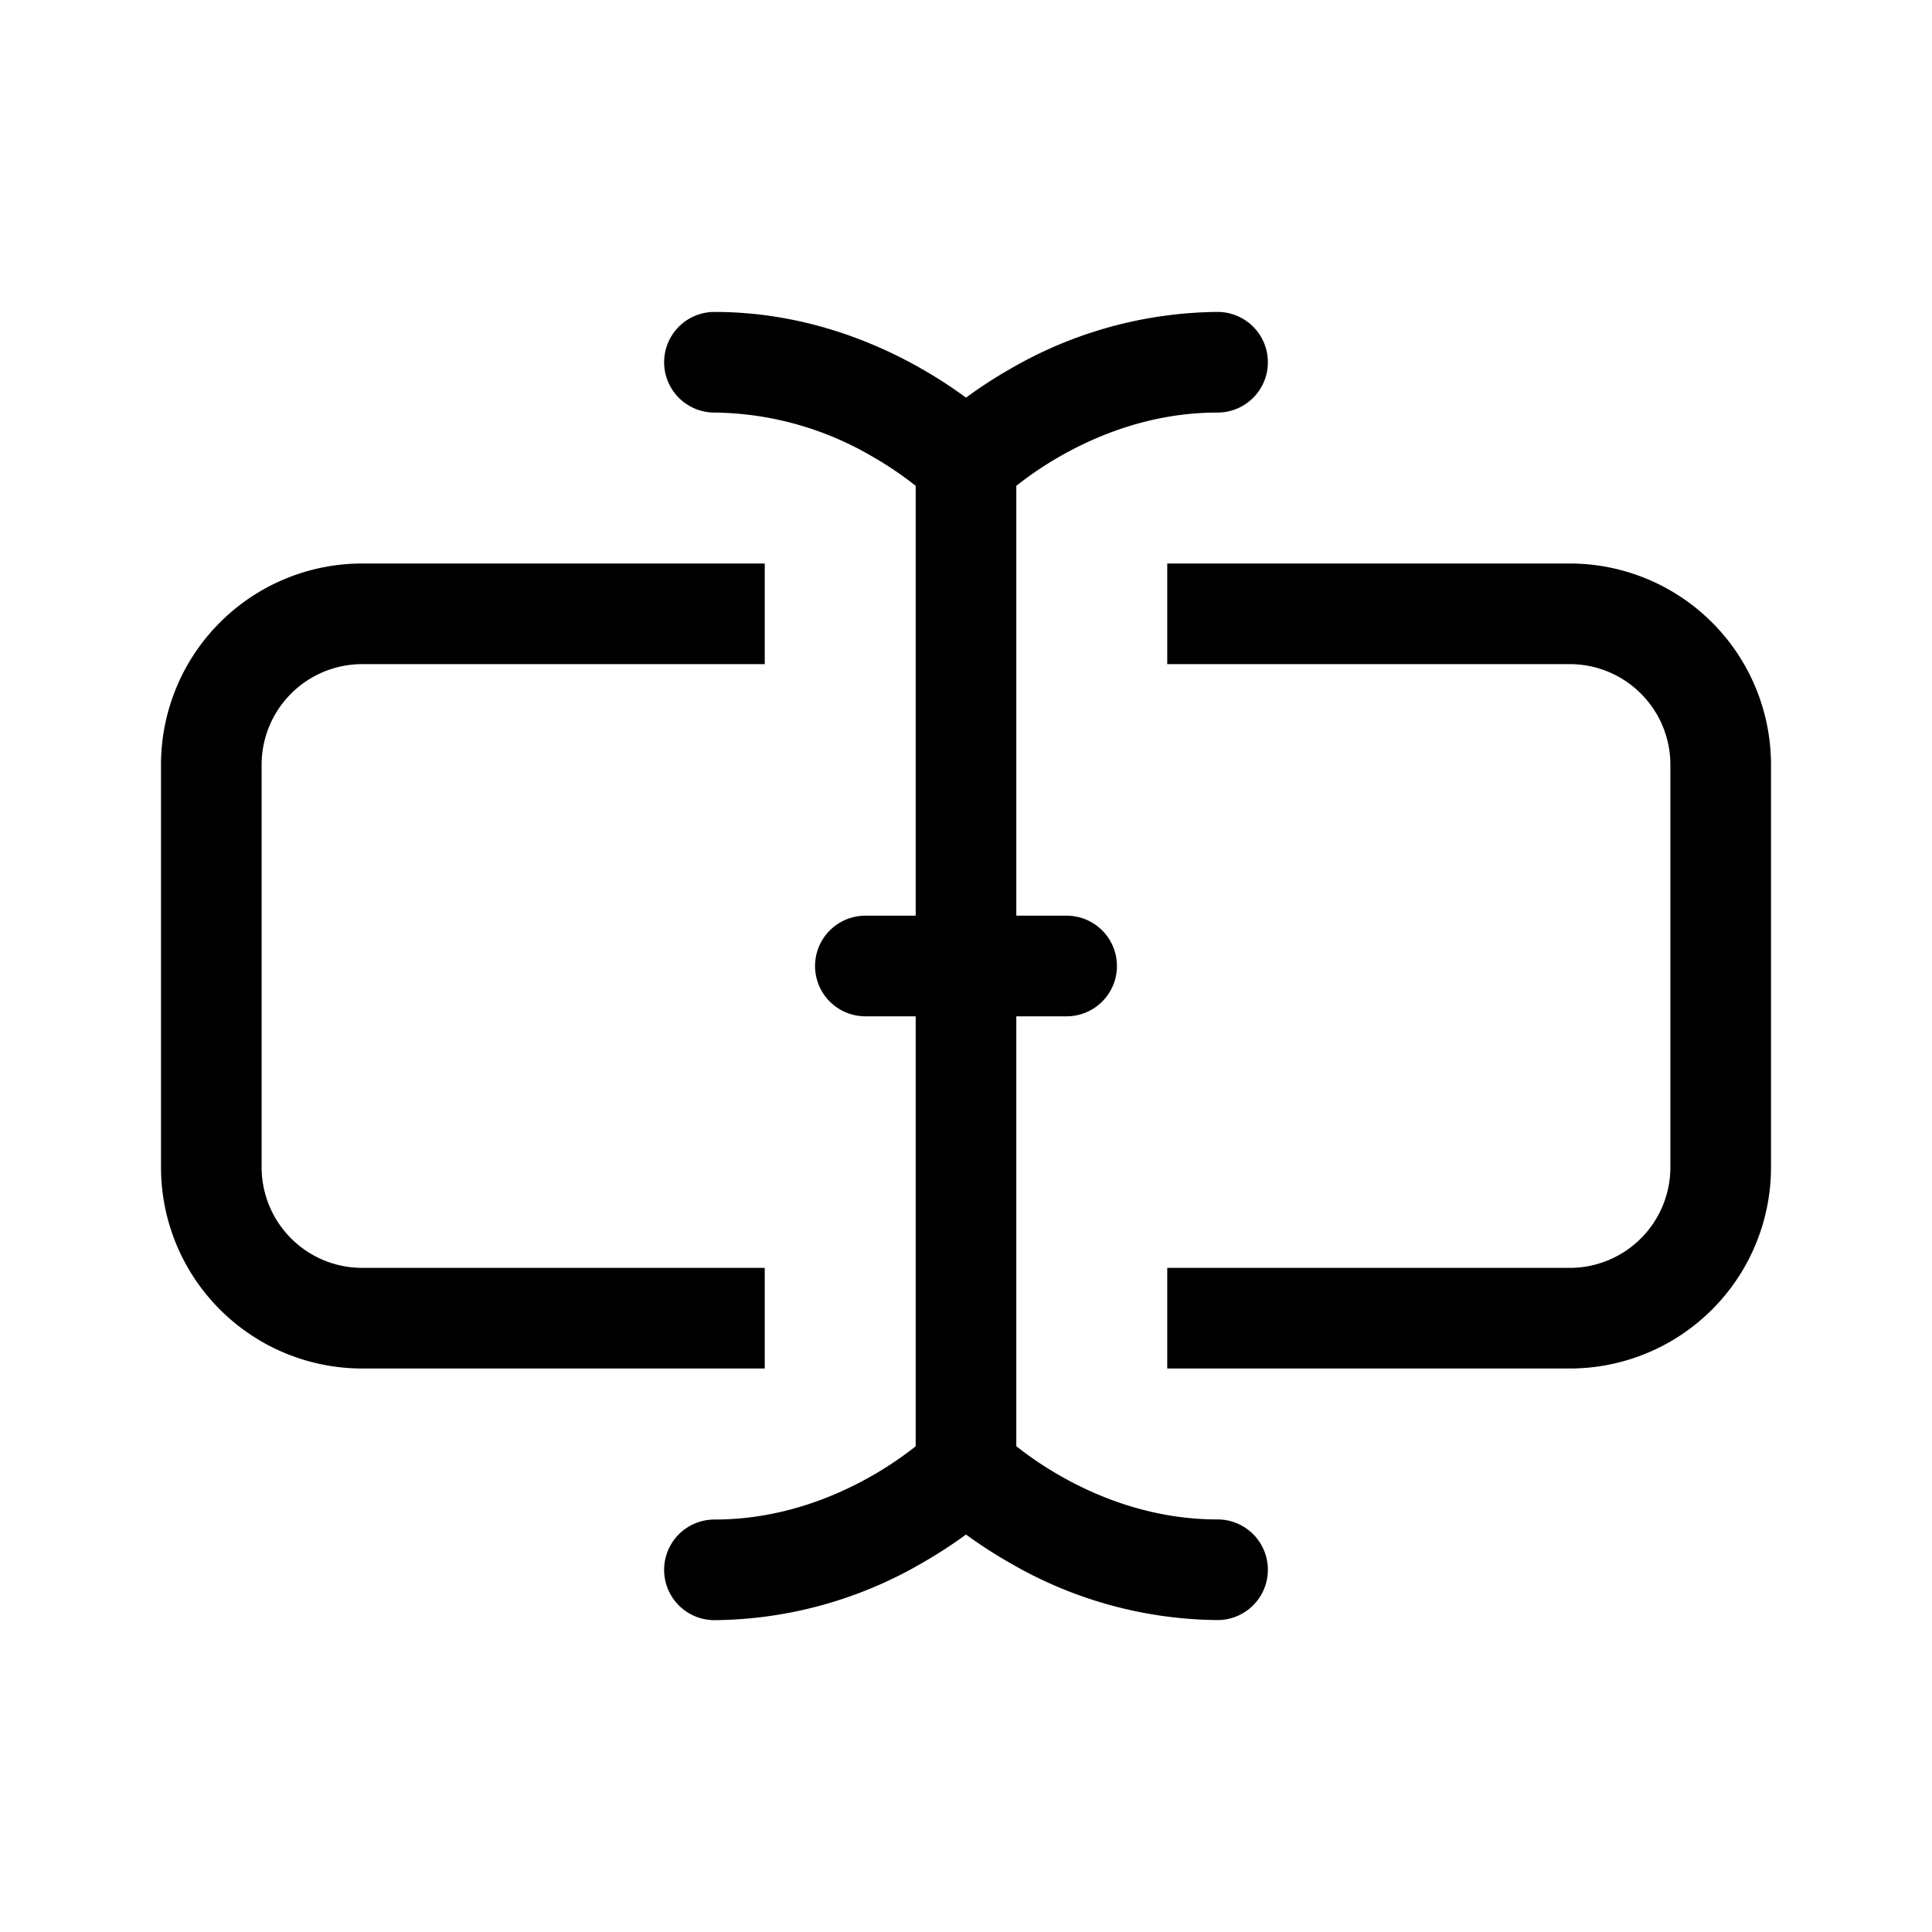 <svg xmlns="http://www.w3.org/2000/svg" width="100%" height="100%" viewBox="-1.6 -1.6 19.2 19.2"><path fill-rule="evenodd" d="M5 2a.5.5 0 01.5-.5c.862 0 1.573.287 2.06.566.174.099.321.198.44.286.119-.088.266-.187.44-.286A4.165 4.165 0 0110.5 1.5a.5.5 0 010 1c-.638 0-1.177.213-1.564.434a3.49 3.49 0 00-.436.294V7.5H9a.5.5 0 010 1h-.5v4.272c.1.08.248.187.436.294.387.221.926.434 1.564.434a.5.5 0 010 1 4.165 4.165 0 01-2.06-.566A4.561 4.561 0 018 13.65a4.561 4.561 0 01-.44.285 4.165 4.165 0 01-2.06.566.5.5 0 010-1c.638 0 1.177-.213 1.564-.434.188-.107.335-.214.436-.294V8.5H7a.5.5 0 010-1h.5V3.228a3.49 3.49 0 00-.436-.294A3.166 3.166 0 005.5 2.5.5.5 0 015 2z"/><path d="M10 5h4a1 1 0 011 1v4a1 1 0 01-1 1h-4v1h4a2 2 0 002-2V6a2 2 0 00-2-2h-4v1zM6 5V4H2a2 2 0 00-2 2v4a2 2 0 002 2h4v-1H2a1 1 0 01-1-1V6a1 1 0 011-1h4z"/></svg>